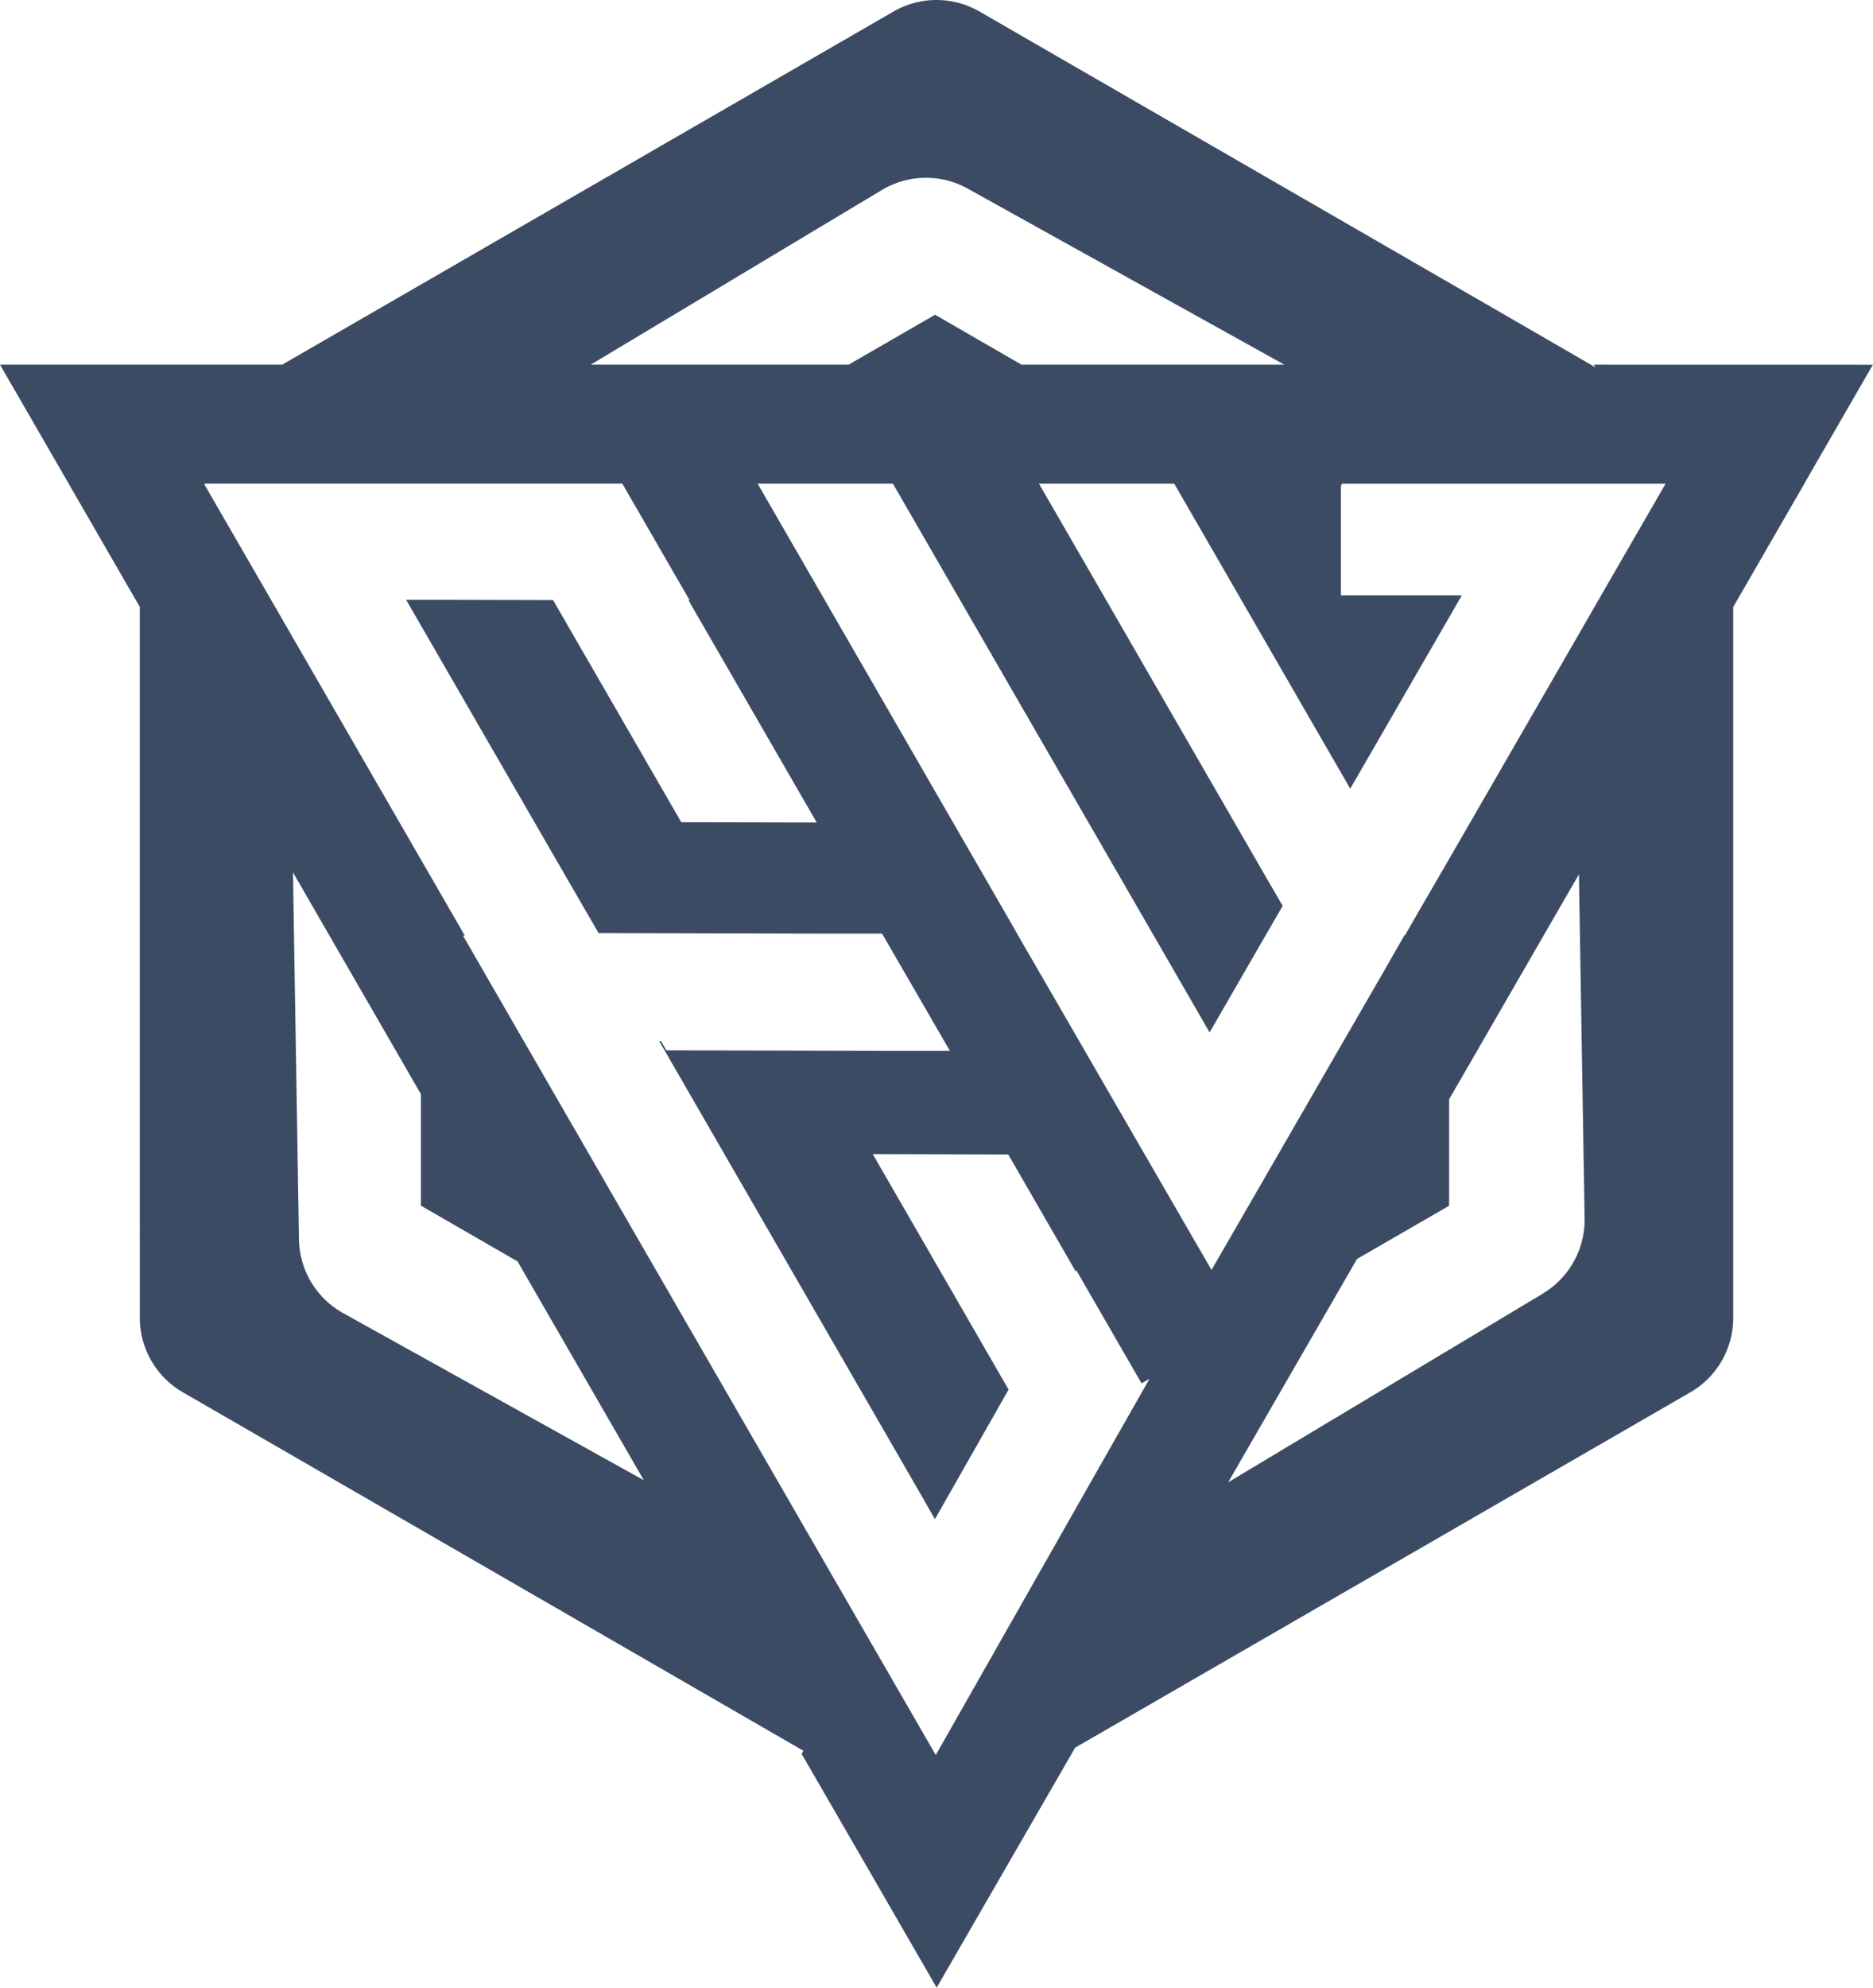 <svg id="Layer_1" data-name="Layer 1" xmlns="http://www.w3.org/2000/svg" viewBox="0 0 658.69 698.62"><defs><style>.cls-1{fill:#3c4b64;}</style></defs><title>coreui-signet-logo</title><path class="cls-1" d="M580.68,131.18l.51.91-1.57-.91-35-20.24L364.62,7.05a30.25,30.25,0,0,0-30.24,0l-215,124.13H20.15l23.72,41.06L67.68,213.5l1.64,2.83V466.16a30.24,30.24,0,0,0,15.12,26.19L300.79,617.26l1.9,1.1-.62,1.11L326,660.83l23.55,40.79,48.71-84.36,73-42.14,35.69-20.6,38.56-22.26,69.13-39.91c.82-.48,1.61-1,2.37-1.52A30.24,30.24,0,0,0,629.55,469c.09-.93.13-1.86.13-2.8V216.33l.08-.14,2.22-3.83,0,0L654.71,173l1-1.8,0,0,23.08-40ZM330.27,69.79a30.21,30.21,0,0,1,30.23-.48l111.32,61.87H379.39L349,113.62l-30.42,17.56h-90.7ZM140.83,464.53a30.21,30.21,0,0,1-15.54-25.93l-1.14-70-.68-41.2-.28-17.76,10.26,17.78,23.83,41.27,10.89,18.86v39.21l34,19.61,44.4,76.9Zm282.48,25-.23.42-.54.95-.22.39L404.5,522.6l-25.74,45.3-5.93,10.43-23.59,41.53-23.89-41.37-9.7-16.8L272.54,487,204.29,368.8,183,331.89h.63l-2.5-4.35-12.94-22.4-46.36-80.3-6.48-11.23L92.05,173.3h.18l-.18-.32H239l1.78,3.09L262.69,214h-.4l3.66,6.35,41.43,71.75h-.1L259.74,292l-41.43-71.75-3.67-6.34-39.16-.1-12.51,0,5.2,9,49.6,85.89,11,19,1.86,3.23,77.76.2,9.12,0,12.83,0,11,19,11,19,1.86,3.23-12.83,0-9.12,0-77.76-.19-1.86-3.23h-.64l1.87,3.24L299,450.37l44.94,77.84h0l5,8.75,4.91-8.64,21-36.91-47.78-82.77,46.08.12h1.57l23.73,41.12.22-.39,22.94,39.73,2.59-1.5h0l.2-.12Zm139.4-31.84-4.81,2.88-12.58,7.54-65.65,39.34L452.07,524l18.57-32.18,26.74-46.32,32.39-18.7V389.38l8.85-15.33,36.8-63.75,2,120.92A30.2,30.2,0,0,1,562.71,457.65Zm42.64-283.73-22.17,38.39-1.62,2.81-7.48,13-44.31,76.76L519.5,322.62l-5.28,9.16-.09-.15L508,342.33l-12.33,21.35-5.29,9.15-6.17,10.7L470,408.16l-23.79,41.2,0,0L421.76,407.1l-18-31.12-2.07-3.58-1.86-3.23-11-19-11-19L376,327.91,310.26,214l-23.67-41h47.58l23.74,41.12L423.68,328l21.86,37.87,14.22-24.63,6.18-10.69,5.29-9.15-3.36-5.81L466,312.39,400.24,198.46,385.53,173H433.1l14.78,25.6L495,280.21,529.77,220l4.47-7.75-14.41,0h-3.05l-25.07,0v-38.5l.42-.73H605.89Z" transform="translate(-20.15 -3)"/></svg>